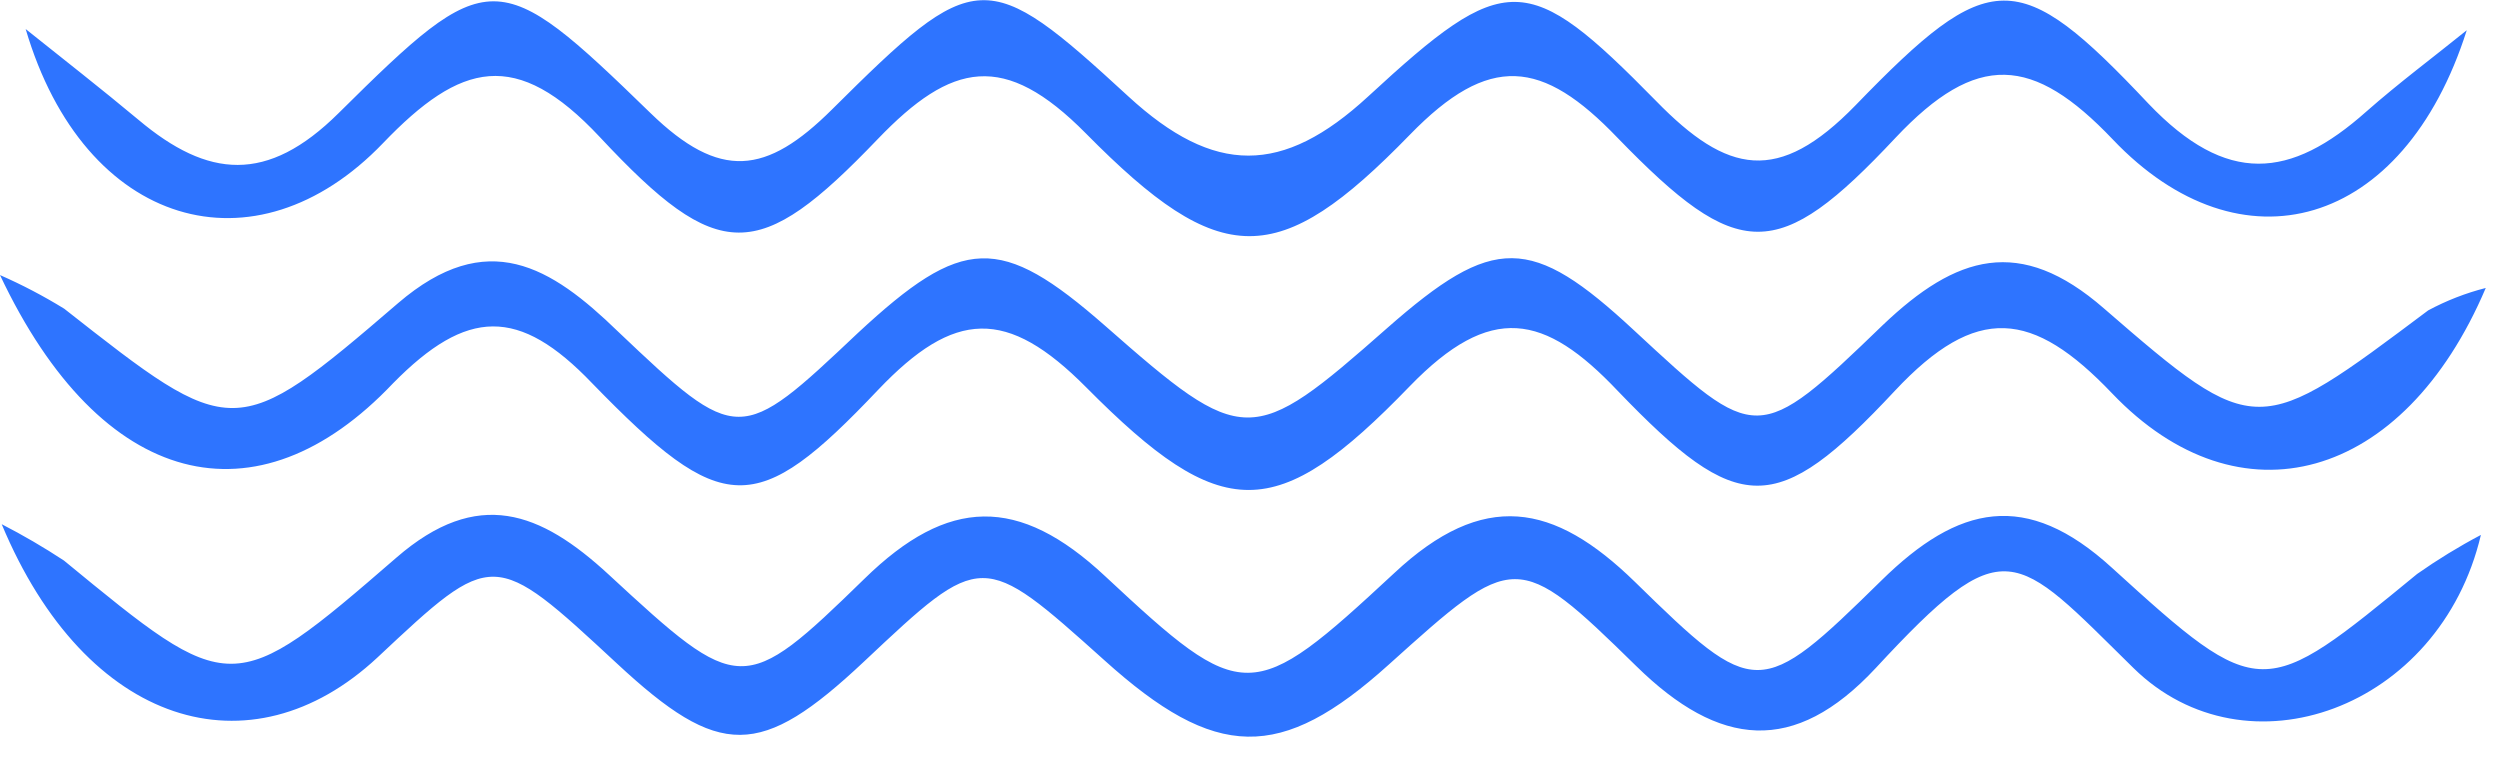 <svg width="75" height="23" viewBox="0 0 75 23" fill="none" xmlns="http://www.w3.org/2000/svg">
<g clip-path="url(#clip0_471_1769)">
<path d="M0 8.252C0.664 8.543 1.308 8.881 1.926 9.261C6.972 13.225 7.052 13.299 11.944 9.093C14.617 6.803 16.529 7.996 18.535 9.941C22.139 13.364 22.197 13.335 25.734 9.992C28.883 7.067 30.004 7.015 33.153 9.773C37.312 13.43 37.547 13.43 41.611 9.846C44.812 7.03 45.932 7.037 49.03 9.919C52.691 13.313 52.735 13.372 56.485 9.751C58.682 7.659 60.593 7.052 63.12 9.254C67.69 13.218 67.741 13.138 72.845 9.312C73.392 9.018 73.972 8.792 74.573 8.639C72.106 14.447 67.184 15.807 63.361 11.799C60.981 9.305 59.297 9.107 56.844 11.726C53.285 15.537 52.157 15.5 48.532 11.726C46.335 9.407 44.724 9.078 42.292 11.587C38.286 15.734 36.661 15.727 32.589 11.623C30.209 9.224 28.634 9.29 26.342 11.697C22.68 15.559 21.684 15.53 17.766 11.499C15.569 9.202 14.01 9.246 11.791 11.499C7.712 15.807 3.039 14.688 0 8.252Z" fill="#2E74FF"/>
<path d="M0.051 15.726C0.692 16.056 1.316 16.42 1.918 16.816C6.92 20.927 6.971 20.993 11.893 16.728C14.331 14.614 16.213 15.346 18.264 17.24C22.182 20.861 22.306 20.898 25.931 17.365C28.443 14.907 30.56 14.863 33.152 17.284C37.312 21.161 37.546 21.168 41.823 17.197C44.504 14.688 46.613 15.083 49.044 17.453C52.654 20.985 52.801 20.993 56.441 17.416C58.747 15.149 60.783 14.68 63.361 17.036C67.828 21.102 67.887 21.015 72.515 17.218C73.127 16.788 73.765 16.397 74.427 16.048C73.196 21.271 67.389 23.363 64.005 20.042C60.417 16.516 60.161 15.843 56.272 20.042C53.826 22.668 51.578 22.426 49.088 19.983C45.507 16.472 45.426 16.553 41.662 19.939C38.418 22.865 36.47 22.821 33.123 19.8C29.461 16.516 29.461 16.516 25.924 19.844C22.812 22.77 21.589 22.77 18.506 19.903C14.8 16.465 14.8 16.465 11.321 19.727C7.521 23.268 2.585 21.805 0.051 15.726Z" fill="#2E74FF"/>
<path d="M74.003 0.907C72.106 6.876 67.222 8.222 63.384 4.184C60.989 1.668 59.305 1.544 56.866 4.133C53.329 7.907 52.157 7.878 48.525 4.133C46.269 1.778 44.68 1.588 42.293 4.045C38.346 8.105 36.625 8.105 32.575 4.001C30.129 1.529 28.554 1.858 26.328 4.177C22.754 7.907 21.568 7.937 17.994 4.111C15.482 1.427 13.82 1.866 11.491 4.294C7.653 8.295 2.527 6.839 0.77 0.871C1.905 1.778 3.047 2.67 4.16 3.599C6.233 5.34 8.012 5.523 10.158 3.394C14.677 -1.082 14.918 -1.075 19.517 3.394C21.597 5.413 22.988 5.245 24.959 3.285C29.279 -1.009 29.587 -1.031 33.856 2.897C36.427 5.259 38.477 5.259 41.041 2.897C45.171 -0.914 45.815 -0.907 49.682 3.029C51.821 5.223 53.344 5.545 55.665 3.16C59.7 -1.009 60.55 -1.031 64.453 3.109C66.804 5.574 68.715 5.369 70.986 3.35C71.974 2.48 73.007 1.712 74.003 0.907Z" fill="#2E74FF"/>
</g>
<defs>
<clipPath id="clip0_471_1769">
<rect width="74.603" height="22.082" fill="white" transform="translate(0 -0.001)"/>
</clipPath>
</defs>
</svg>
